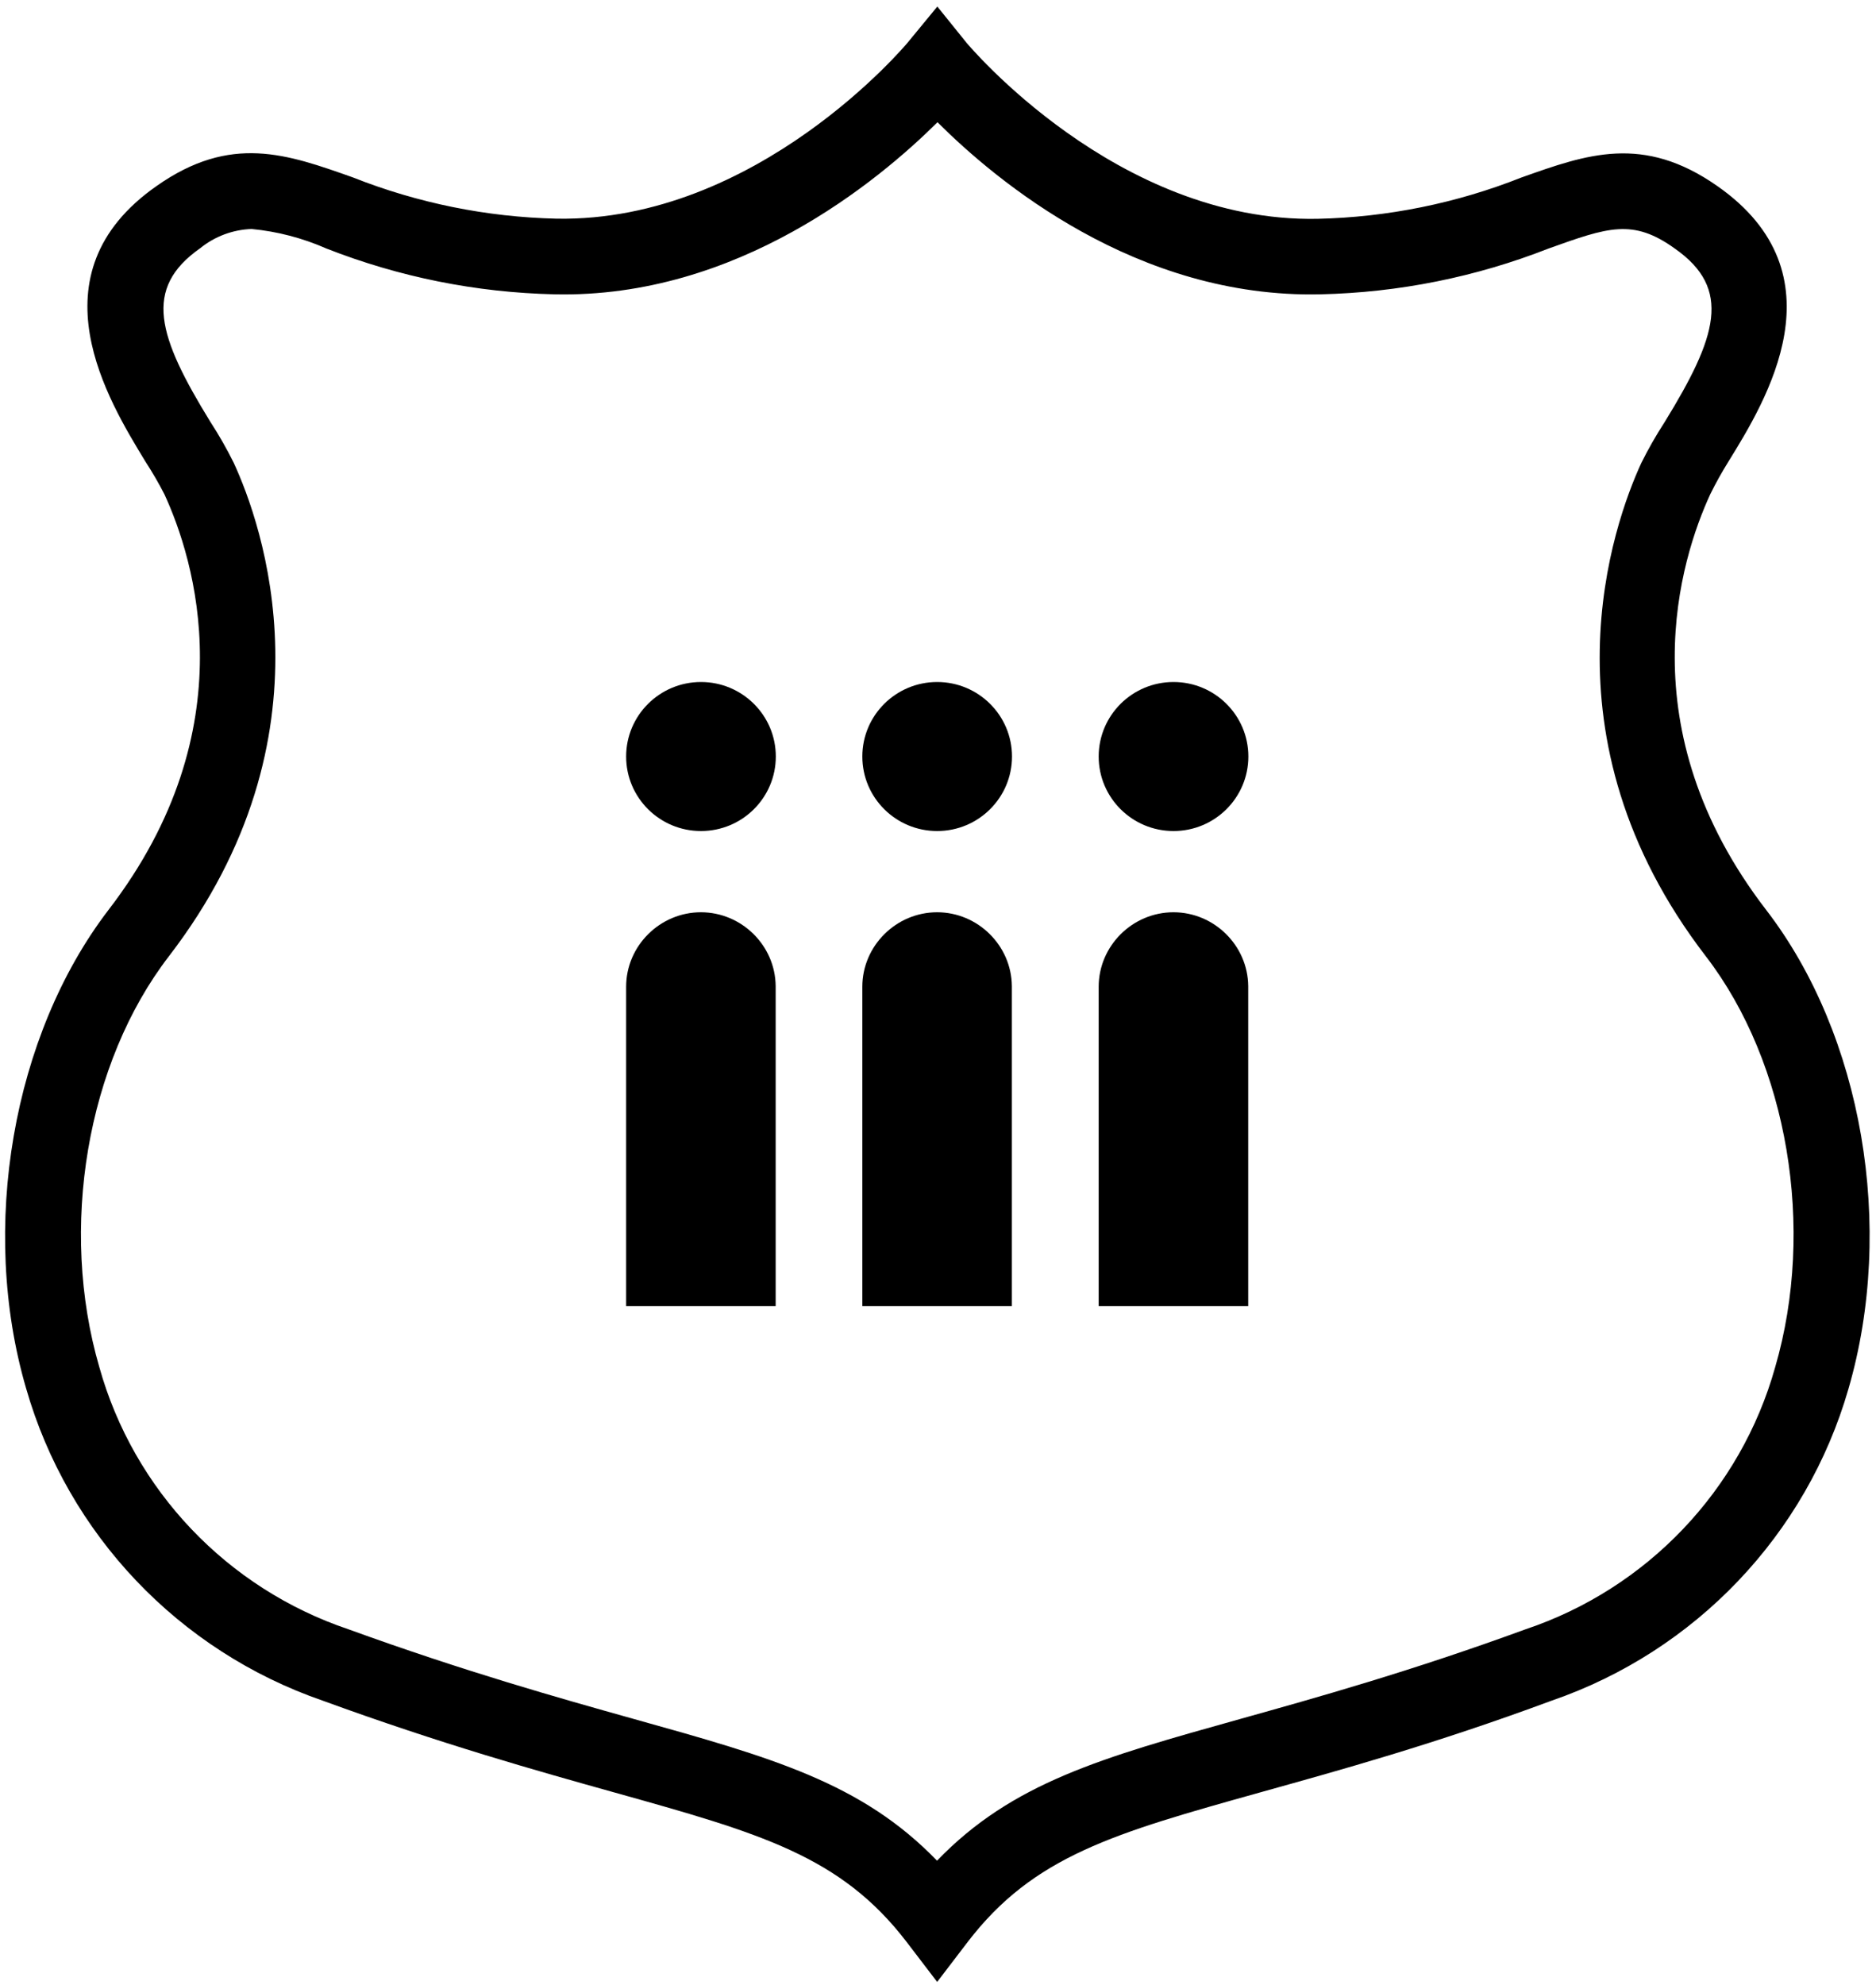 <svg viewBox="0 0 209 221" fill="none" xmlns="http://www.w3.org/2000/svg">
    <path
        d="M196.771 101.334C181.215 81.13 187.224 62.231 190.53 55.047C191.144 53.801 191.823 52.584 192.557 51.404C196.737 44.645 205.413 30.562 191.331 20.723C183.045 14.918 176.769 17.183 169.497 19.766C162.265 22.634 154.576 24.191 146.794 24.367C124.409 24.811 107.804 4.904 107.678 4.763L104.425 0.729L101.119 4.745C100.959 4.939 84.388 24.739 62.003 24.351C54.221 24.173 46.532 22.615 39.3 19.75C31.991 17.167 25.715 14.884 17.431 20.723C3.368 30.562 12.098 44.645 16.205 51.404C16.972 52.584 17.677 53.798 18.32 55.047C21.626 62.231 27.635 81.111 12.079 101.334C1.413 115.26 -2.323 136.721 2.906 154.594C7.563 170.844 19.915 183.842 35.957 189.378C49.15 194.192 59.8 197.182 68.351 199.571C84.674 204.134 93.668 206.648 101.028 216.275L104.407 220.697L107.785 216.275C115.148 206.648 124.142 204.134 140.465 199.571C149.016 197.182 159.685 194.263 172.859 189.378C188.891 183.861 201.247 170.891 205.929 154.664C211.174 136.652 207.494 115.26 196.771 101.334ZM197.768 152.24C193.927 165.943 183.491 176.893 169.943 181.435C157.07 186.141 146.58 189.06 138.171 191.414C122.791 195.714 112.782 198.492 104.391 207.196C96.016 198.526 86.006 195.714 70.608 191.414C62.201 189.06 51.711 186.107 38.838 181.435C25.309 176.879 14.896 165.932 11.067 152.24C6.551 136.759 9.662 118.375 18.817 106.485C37.698 81.943 29.131 58.215 26.036 51.529C25.258 49.963 24.393 48.446 23.44 46.981C17.573 37.443 15.901 32.135 22.302 27.641C23.923 26.325 25.937 25.573 28.028 25.499C30.907 25.773 33.721 26.509 36.365 27.675C44.465 30.854 53.067 32.579 61.773 32.773C82.147 33.233 97.864 20.138 104.444 13.611C110.987 20.138 126.631 33.249 147.115 32.773C155.818 32.579 164.42 30.854 172.52 27.675C179.151 25.305 181.907 24.314 186.583 27.675C192.985 32.154 191.313 37.48 185.445 47.016C184.495 48.48 183.627 49.998 182.85 51.563C179.773 58.25 171.187 81.996 190.068 106.519C199.172 118.375 202.284 136.759 197.768 152.24Z"
        fill="currentColor" />
    <path
        d="M78.093 92.54C82.698 92.54 86.431 88.825 86.431 84.242C86.431 79.66 82.698 75.945 78.093 75.945C73.489 75.945 69.756 79.66 69.756 84.242C69.756 88.825 73.489 92.54 78.093 92.54Z"
        fill="currentColor" />
    <path
        d="M78.093 101.584C73.519 101.584 69.756 105.328 69.756 109.881V145.447H86.415V109.793C86.367 105.281 82.628 101.592 78.093 101.584Z"
        fill="currentColor" />
    <path
        d="M104.407 92.54C109.011 92.54 112.744 88.825 112.744 84.242C112.744 79.66 109.011 75.945 104.407 75.945C99.802 75.945 96.069 79.66 96.069 84.242C96.069 88.825 99.802 92.54 104.407 92.54Z"
        fill="currentColor" />
    <path
        d="M104.407 101.584C99.835 101.584 96.069 105.328 96.069 109.881V145.447H112.728V109.793C112.68 105.281 108.941 101.592 104.407 101.584Z"
        fill="currentColor" />
    <path
        d="M130.739 92.54C135.343 92.54 139.076 88.825 139.076 84.242C139.076 79.66 135.343 75.945 130.739 75.945C126.134 75.945 122.401 79.66 122.401 84.242C122.401 88.825 126.134 92.54 130.739 92.54Z"
        fill="currentColor" />
    <path
        d="M130.739 101.584C126.164 101.584 122.401 105.328 122.401 109.881V145.447H139.06V109.793C139.012 105.281 135.273 101.592 130.739 101.584Z"
        fill="currentColor" />
</svg>